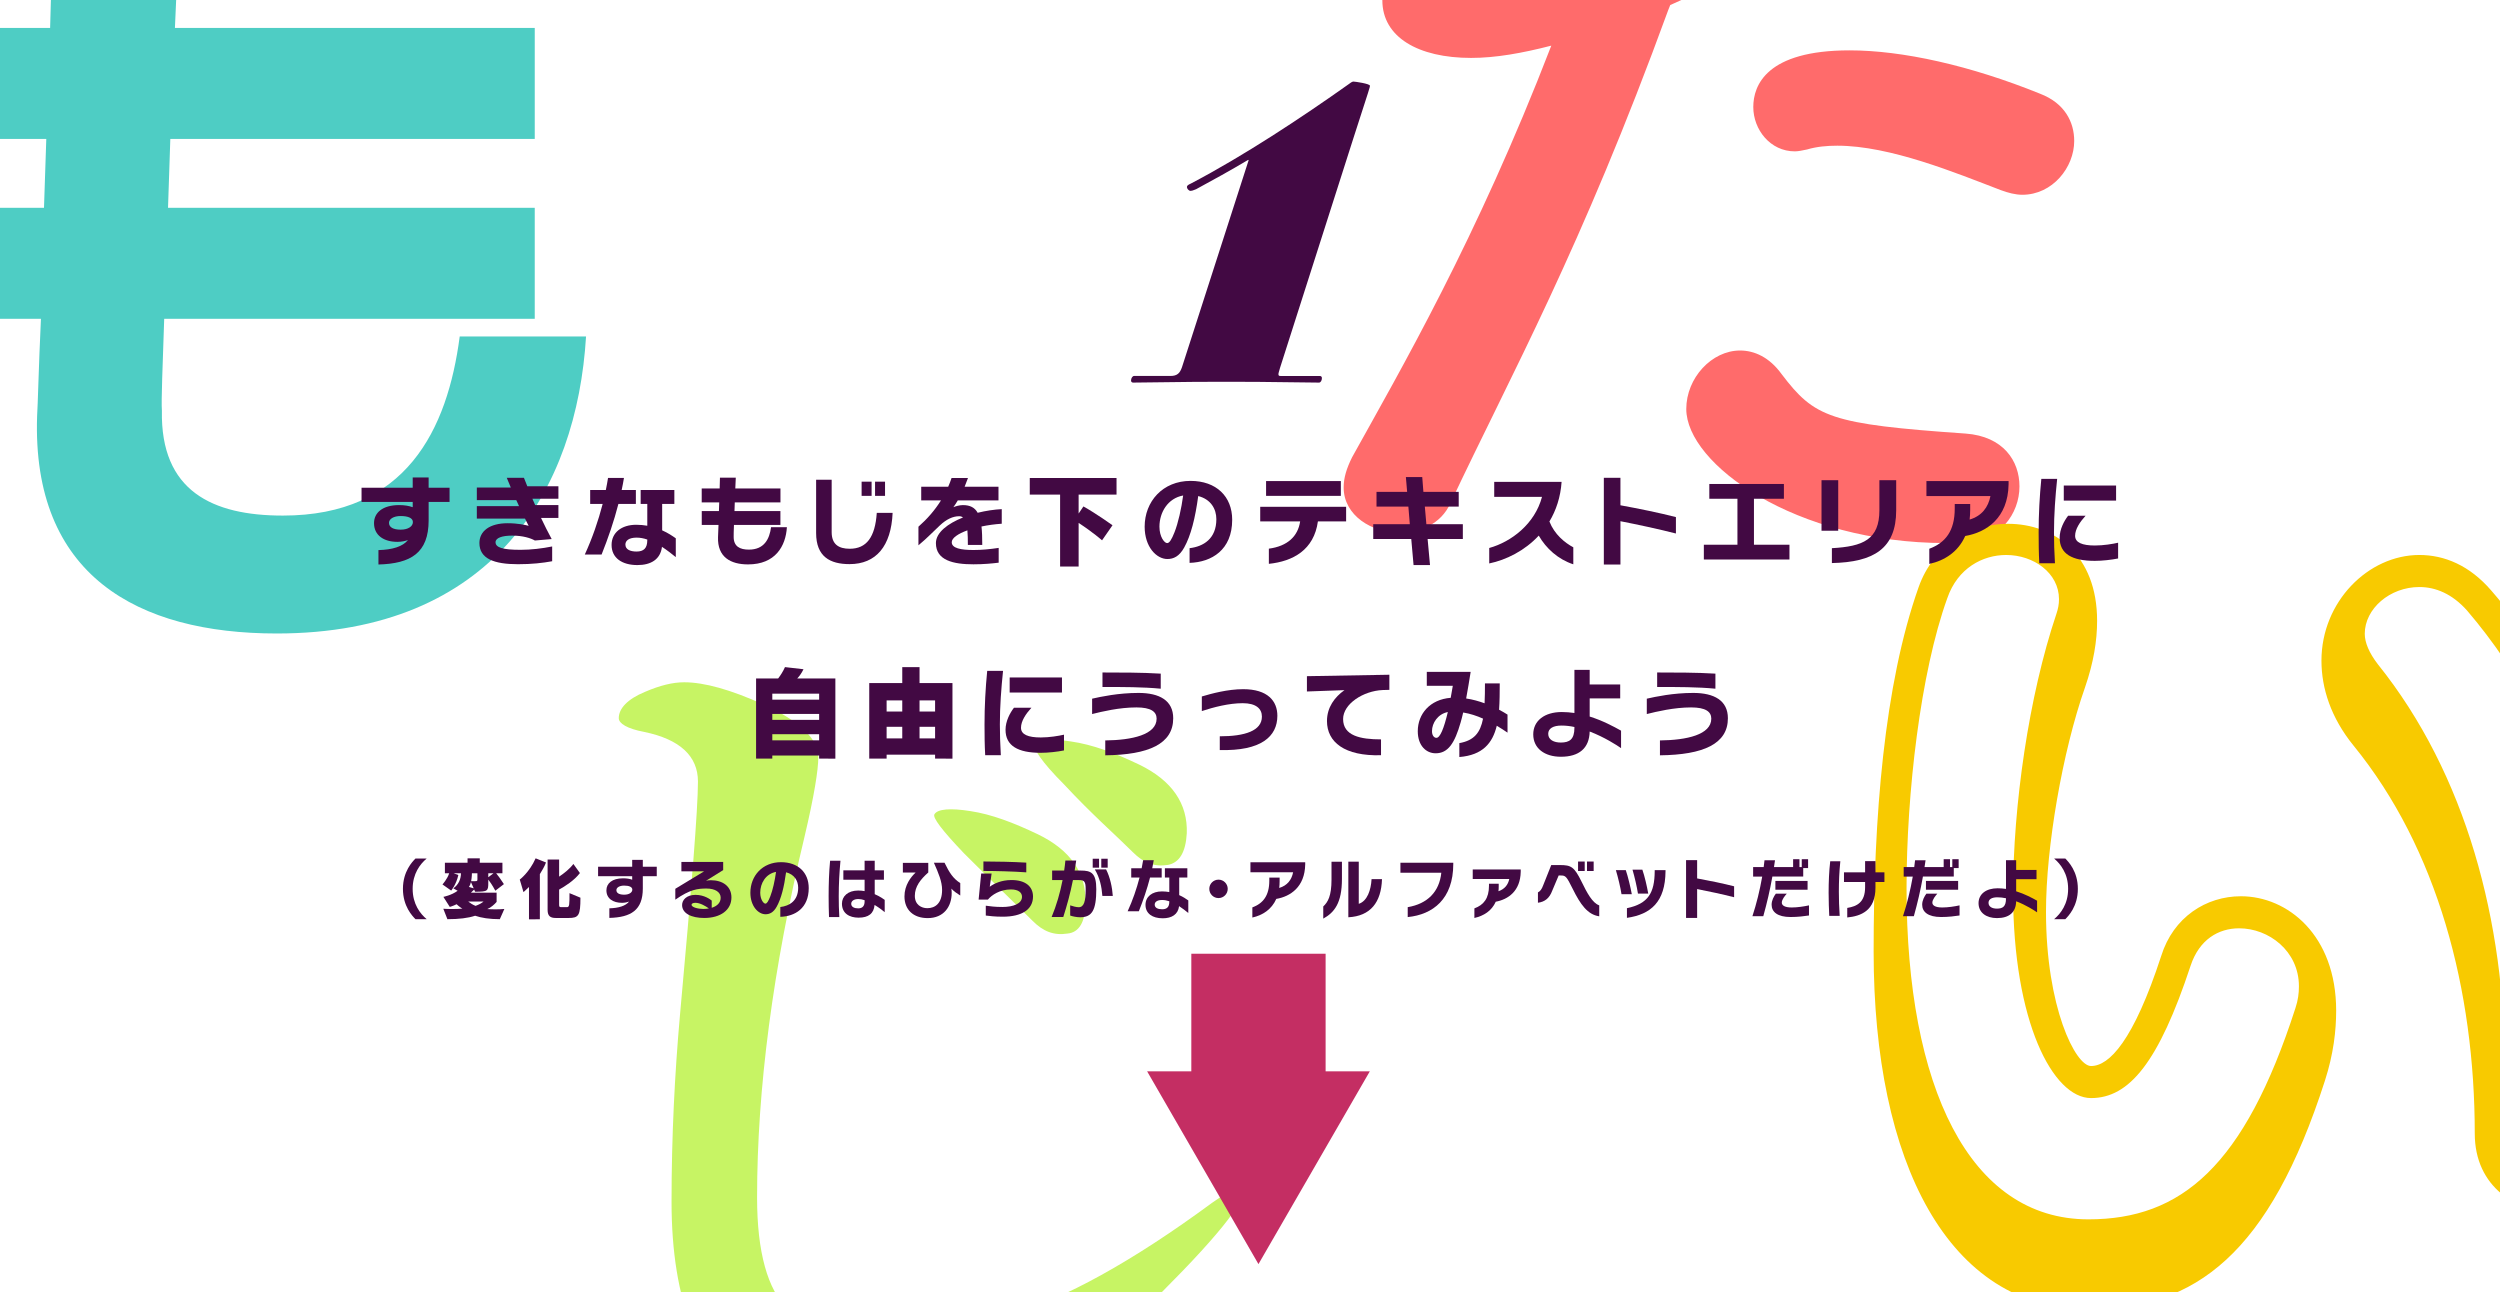 <?xml version="1.0" encoding="utf-8"?>
<!-- Generator: Adobe Illustrator 22.1.0, SVG Export Plug-In . SVG Version: 6.00 Build 0)  -->
<svg version="1.1" id="レイヤー_1" xmlns="http://www.w3.org/2000/svg" xmlns:xlink="http://www.w3.org/1999/xlink" x="0px"
	 y="0px" viewBox="0 0 443 229" enable-background="new 0 0 443 229" xml:space="preserve">
<g>
	<path fill="#4ECDC4" d="M49.039,112.255c-24.691,0-43.413-10.31-42.463-38.528c0.135-2.035,0.271-8.547,0.678-17.23
		h-23.741V36.825H7.796c0.136-4.069,0.272-8.14,0.407-12.209h-24.691V4.944H8.882
		c0.272-9.09,0.407-15.33,0.407-15.33h22.385c0,0-0.271,6.24-0.678,15.33h63.762v19.672H30.181
		c-0.136,4.069-0.272,8.14-0.407,12.209h64.983v19.672H29.096c-0.271,8.275-0.542,14.516-0.407,16.279
		c-0.272,14.245,8.954,18.586,21.435,18.586c21.842,0,29.168-15.194,31.338-31.745h22.385
		C102.219,86.614,87.432,112.255,49.039,112.255z"/>
</g>
<g>
	<path fill="#C7F464" d="M217.594,216.127c-2.432,3.181-6.361,7.483-11.787,12.909
		c-16.838,16.651-34.985,25.07-54.255,25.07c-7.109,0-13.096-1.497-17.773-4.678
		c-9.915-6.548-14.78-18.709-14.78-36.482c0-11.599,0.561-22.638,1.497-33.114
		c2.058-22.638,3.181-36.482,3.181-41.347c0-4.49-3.181-7.483-9.541-8.793c-2.994-0.561-4.49-1.496-4.49-2.432
		c0-1.685,1.497-3.368,4.677-4.678c2.619-1.122,4.864-1.684,6.922-1.684c3.555,0,8.232,1.31,14.032,3.929
		c6.548,2.993,9.729,6.174,9.729,9.354c0,2.245-0.749,6.922-2.432,14.031c-5.613,23.387-8.419,44.715-8.419,63.984
		c0,9.729,1.871,16.276,5.425,19.831c3.181,3.181,8.419,4.678,15.715,4.678c7.671,0,15.528-1.31,23.76-3.742
		c9.541-2.806,21.515-9.354,35.734-19.831c2.432-1.684,3.929-2.619,4.49-2.619c0.561,0,0.935,0.374,0.935,0.935
		C220.214,212.386,219.278,213.882,217.594,216.127z M189.157,165.427c-2.432,0.374-4.303-0.375-6.174-2.245
		c-2.993-2.994-7.109-6.923-12.161-11.974c-3.929-4.116-5.612-6.361-5.238-6.923
		c0.561-0.935,2.806-1.122,6.361-0.56c3.742,0.56,7.671,2.058,11.974,4.115c5.8,2.807,8.606,6.923,8.419,12.161
		C192.337,163.368,191.215,165.239,189.157,165.427z M206.93,153.266c-2.432,0.374-4.303-0.374-6.174-2.245
		c-2.993-2.993-7.296-6.735-12.161-11.974c-4.116-4.116-5.613-6.548-5.238-7.109
		c0.561-0.935,2.806-1.122,6.361-0.561c3.929,0.561,7.858,2.059,12.161,4.116c5.8,2.807,8.606,6.922,8.419,12.161
		C210.111,151.02,208.988,152.892,206.93,153.266z"/>
</g>
<g>
	<path fill="#FF6B6B" d="M295.63,1.732c-15.554,42.649-27.764,64.392-38.635,87.473
		c-1.672,3.68-5.352,5.185-9.031,5.185c-4.851,0-9.868-3.011-9.868-8.028c0-1.672,0.502-3.345,1.505-5.352
		c8.53-15.387,22.077-38.635,35.29-72.922c-5.185,1.338-9.868,2.175-14.216,2.175
		c-9.366,0-15.722-3.68-15.722-10.203c0-4.683,3.011-9.7,8.363-9.7c1.672,0,3.512,0.334,5.686,1.505
		c1.171,0.502,2.341,0.837,3.679,0.837c3.847,0,11.54-1.84,18.565-4.349c0.669-3.68,1.004-7.359,1.004-12.377
		c0-5.854,5.352-9.031,10.537-9.031c8.53,0,9.032,6.522,9.032,9.198c0,0.837,0,1.673-0.168,2.509
		c0.168,0,0.168,0,0.335,0c5.018,0,9.199,4.182,9.199,8.864c0,5.186-5.018,8.865-15.22,13.381L295.63,1.732z
		 M344.802,96.23c-26.76,0-45.994-14.049-45.994-23.75c0-5.519,4.516-10.369,9.534-10.369
		c2.509,0,5.185,1.171,7.359,4.182c5.854,7.693,8.53,8.864,32.614,10.536c6.69,0.502,9.534,4.851,9.534,9.366
		c0,4.851-3.512,9.701-9.701,10.035C346.977,96.23,345.973,96.23,344.802,96.23z M354.503,33.678
		c-7.861-3.011-19.568-7.861-28.935-7.861c-1.84,0-3.679,0.168-5.352,0.669c-0.836,0.168-1.505,0.335-2.174,0.335
		c-4.348,0-7.359-3.847-7.359-7.861c0-3.847,2.341-10.035,17.06-10.035c9.366,0,21.408,2.677,33.785,7.694
		c4.349,1.672,6.021,5.018,6.021,8.362c0,4.683-3.847,9.533-9.199,9.533
		C357.179,34.514,355.841,34.18,354.503,33.678z"/>
</g>
<g>
	<path fill="#F8CA00" d="M370.072,232.031c-24.865,0-38.065-26.093-38.065-63.391c0-23.791,1.842-47.274,7.981-64.618
		c2.609-7.368,9.21-11.205,15.81-11.205c8.288,0,15.809,5.525,15.809,17.19c0,3.53-0.614,7.368-2.149,11.819
		c-3.991,11.357-6.907,28.241-6.907,39.753c0,16.884,5.218,27.321,7.981,27.321c3.223,0,7.521-4.451,12.432-19.493
		c2.149-6.907,7.981-10.591,14.121-10.591c8.289,0,16.884,6.907,16.884,20.261c0,3.53-0.46,7.674-1.996,12.433
		C402.151,222.055,389.104,232.031,370.072,232.031z M406.756,178.617c0.46-1.381,0.614-2.609,0.614-3.837
		c0-6.293-5.372-10.284-10.591-10.284c-3.684,0-7.06,1.996-8.595,6.601c-5.679,17.19-10.898,23.483-17.651,23.483
		s-13.814-13.507-13.814-36.377c0-15.349,2.763-34.842,7.674-49.423c0.307-0.921,0.46-1.688,0.46-2.609
		c0-4.604-4.451-7.828-9.363-7.828c-4.144,0-8.595,2.303-10.437,7.675c-4.758,13.2-7.214,34.535-7.214,51.419
		c0,34.995,11.051,58.632,32.233,58.632C386.495,216.068,397.7,206.706,406.756,178.617z M469.532,200.106
		c0,9.977-8.135,14.889-15.962,14.889c-7.521,0-15.042-4.604-15.042-14.121c0-25.479-6.6-50.497-21.488-68.763
		c-3.991-4.911-5.679-10.13-5.679-15.042c0-10.437,8.289-18.726,17.344-18.726c4.451,0,8.902,1.842,12.739,6.293
		c23.637,27.321,28.088,60.168,28.088,90.405V200.106z M437.147,108.166c-2.609-2.916-5.526-4.144-8.442-4.144
		c-5.219,0-9.67,3.837-9.67,8.288c0,1.535,0.768,3.377,2.302,5.372c15.656,19.493,22.563,45.586,22.563,72.14
		c0,5.832,4.604,8.902,9.516,8.902c5.219,0,10.284-3.224,10.284-9.823
		C463.7,160.199,456.179,130.422,437.147,108.166z"/>
</g>
<g>
	<path fill="#420943" d="M200.419,67.429c0-0.44,0.293-0.808,0.514-0.808h6.456c1.247,0,1.688-0.514,2.054-1.54
		l11.812-36.683l-0.073-0.073c-2.935,1.761-6.529,3.741-9.244,5.209c-0.514,0.22-0.807,0.293-0.954,0.293
		c-0.367,0-0.66-0.44-0.66-0.66c0-0.22,0.073-0.366,0.733-0.66c9.244-4.842,19.588-11.665,27.952-17.607
		c0.587-0.44,0.66-0.44,0.88-0.44s2.861,0.367,2.861,0.734c0,0.293,0,0.22-2.935,9.316l-12.985,40.645
		c-0.22,0.733-0.293,1.027-0.293,1.101c0,0.293,0.074,0.366,0.367,0.366h6.97c0.22,0,0.367,0.146,0.367,0.367
		c0,0.44-0.22,0.807-0.514,0.807c-10.932-0.146-12.472-0.146-16.36-0.146c-4.255,0-5.576,0-16.58,0.146
		C200.566,67.795,200.419,67.648,200.419,67.429z"/>
</g>
<g>
	<path fill="#420943" d="M75.955,88.941v3.265c0,5.766-3.147,7.671-8.895,7.824v-2.552
		c2.5-0.067,4.303-0.629,5.238-1.785c-0.476,0.17-1.123,0.323-1.871,0.323c-2.381,0-4.15-1.123-4.15-3.317
		c0-1.853,1.531-3.197,4.439-3.197c0.986,0,1.752,0.137,2.415,0.374v-0.935h-9.065v-2.518h9.065v-1.82h2.823v1.82
		h3.708v2.518H75.955z M70.989,91.441c-1.225,0-2.058,0.51-2.058,1.207c0,0.782,0.749,1.208,2.075,1.208
		c1.31,0,2.16-0.578,2.16-1.344C73.166,91.798,72.315,91.441,70.989,91.441z"/>
	<path fill="#420943" d="M95.871,91.781c0.612,1.293,1.242,2.551,1.888,3.742l-2.976,0.255
		c-0.766-0.426-2.126-0.867-4.031-0.867c-1.786,0-2.942,0.408-2.942,1.173c0,0.935,1.259,1.344,4.439,1.344
		c1.853,0,3.827-0.238,5.595-0.595v2.619c-1.684,0.306-3.588,0.527-6.055,0.527c-4.269,0-6.837-0.987-6.837-3.759
		c0-2.109,1.82-3.504,5-3.504c1.803,0,3.147,0.306,3.725,0.459c-0.204-0.391-0.425-0.833-0.646-1.275h-8.538v-2.211
		h7.483c-0.17-0.357-0.323-0.715-0.493-1.071h-6.99v-2.228h6.021c-0.255-0.595-0.493-1.174-0.714-1.718h3.044
		c0.187,0.477,0.374,0.986,0.595,1.497h5.511v2.211h-4.609c0.17,0.374,0.323,0.748,0.493,1.122h4.116v2.279H95.871z"
		/>
	<path fill="#420943" d="M109.58,89.298c-0.799,3.112-1.82,6.055-2.977,8.964h-2.976
		c1.327-2.892,2.381-5.936,3.164-8.964h-2.211V86.832h2.772c0.153-0.715,0.272-1.429,0.391-2.143h2.823
		c-0.119,0.731-0.255,1.445-0.408,2.143h2.518v2.466H109.58z M117.301,96.9c-0.272,2.211-1.939,3.231-4.354,3.231
		c-2.704,0-4.575-1.241-4.575-3.571c0-2.16,1.735-3.571,4.371-3.571c0.697,0,1.344,0.067,1.956,0.17v-3.861
		h-1.174V86.832h5.97v2.466h-2.16v4.678c1.037,0.459,1.836,1.003,2.415,1.411v3.334
		C119.019,98.125,118.186,97.478,117.301,96.9z M114.699,95.608c-0.629-0.222-1.276-0.341-1.888-0.341
		c-1.377,0-1.99,0.545-1.99,1.225c0,0.885,0.867,1.242,1.973,1.242c1.259,0,1.905-0.579,1.905-2.007V95.608z"/>
	<path fill="#420943" d="M132.557,100.013c-3.095,0-5.442-1.292-5.323-4.83c0.017-0.255,0.034-1.071,0.085-2.16
		h-2.968v-2.466h3.044c0.017-0.51,0.034-1.02,0.051-1.53h-3.104v-2.467h3.181
		c0.034-1.14,0.051-1.922,0.051-1.922h2.806c0,0-0.034,0.782-0.085,1.922h8.002v2.467h-8.096
		c-0.017,0.51-0.034,1.02-0.051,1.53h8.138v2.466h-8.231c-0.034,1.038-0.068,1.82-0.051,2.041
		c-0.034,1.786,1.123,2.33,2.696,2.33c2.738,0,3.657-1.904,3.929-3.979h2.807
		C139.233,96.799,137.379,100.013,132.557,100.013z"/>
	<path fill="#420943" d="M150.535,99.962c-3.453,0-5.918-1.326-5.918-5.511v-9.44h2.755v9.287
		c0,2.126,1.208,2.942,3.198,2.942c2.976,0,4.507-2.041,4.796-6.361h2.807
		C157.916,96.799,155.229,99.962,150.535,99.962z M152.678,87.869v-2.517h1.769v2.517H152.678z M155.059,87.869v-2.517
		h1.769v2.517H155.059z"/>
	<path fill="#420943" d="M173.921,93.295c0.102,0.901,0.136,1.99,0.136,3.266h-2.551c0-0.986-0.017-1.853-0.085-2.585
		c-1.667,0.612-2.772,1.36-2.772,2.108c0,1.071,1.633,1.378,3.861,1.378c1.429,0,2.857-0.136,4.456-0.374v2.619
		c-1.123,0.136-2.619,0.289-4.473,0.289c-3.572,0-6.65-0.697-6.65-3.759c0-1.871,2.092-3.452,4.796-4.541
		c-0.17-0.136-0.391-0.221-0.663-0.221c-1.123,0-2.262,0.526-3.436,1.632c-1.02,0.935-2.245,2.245-3.793,3.522
		v-3.3c1.531-1.344,2.892-2.892,3.997-4.66h-3.504v-2.415h4.779c0.221-0.493,0.425-1.02,0.595-1.548h2.909
		c-0.188,0.527-0.392,1.055-0.595,1.548h6.003v2.415h-7.211c-0.255,0.442-0.527,0.851-0.782,1.207
		c0.289-0.136,1.055-0.374,1.684-0.374c1.292,0,2.109,0.442,2.619,1.361c1.445-0.357,2.925-0.579,4.269-0.646v2.585
		C176.268,92.887,175.043,93.057,173.921,93.295z"/>
	<path fill="#420943" d="M187.85,100.388V87.648h-5.375v-2.942h15.375v2.942h-6.718v3.351l0.85-1.259
		c2.262,1.259,5.153,3.334,5.153,3.334l-1.853,2.67c0,0-1.701-1.497-4.15-3.078v7.722H187.85z"/>
	<path fill="#420943" d="M210.793,99.741v-2.603c2.449-0.289,4.745-1.667,4.745-5.137c0-1.819-0.986-3.537-3.214-4.099
		c-0.527,3.929-1.31,7.008-2.483,9.116c-0.867,1.582-1.905,2.041-2.977,2.041c-1.922,0-4.031-2.126-4.031-5.731
		c0-4.456,3.198-8.113,8.13-8.113c4.558,0,7.381,2.756,7.381,6.889C218.345,97.462,214.688,99.622,210.793,99.741z
		 M205.453,93.329c0,1.803,0.885,2.908,1.361,2.908c0.408,0,0.782-0.596,1.31-1.922
		c0.646-1.633,1.225-4.218,1.531-6.514C206.933,88.295,205.453,90.795,205.453,93.329z"/>
	<path fill="#420943" d="M233.533,92.394c-0.697,5.052-4.405,7.075-8.691,7.518v-2.688
		c3.316-0.442,5.153-2.194,5.544-4.83h-7.075v-2.585h15.222v2.585H233.533z M224.349,87.869V85.25h13.249v2.619
		H224.349z"/>
	<path fill="#420943" d="M252.973,95.506l0.425,4.626h-2.915l-0.409-4.626h-6.736v-2.619h6.481l-0.256-3.112h-5.646
		v-2.619h5.426l-0.221-2.619h2.899l0.204,2.619h6.259v2.619h-6.004l0.273,3.112h6.463v2.619H252.973z"/>
	<path fill="#420943" d="M272.668,94.911c-2.5,2.687-5.8,4.319-8.776,4.932v-2.738
		c3.912-1.088,8.079-4.252,9.354-9.065h-8.47v-2.652h11.94c-0.187,2.721-0.986,5.068-2.16,7.023
		c0.902,2.279,2.688,3.742,4.235,4.575v3.011C276.087,99.111,273.961,97.173,272.668,94.911z"/>
	<path fill="#420943" d="M287.142,92.359v7.671h-2.942V84.672h2.942v4.864c3.282,0.596,6.922,1.344,9.831,2.092v2.908
		C293.911,93.754,290.118,92.938,287.142,92.359z"/>
	<path fill="#420943" d="M301.922,99.145v-2.619h5.953v-8.146h-4.983v-2.619h13.215v2.619h-5.307v8.146h6.293v2.619
		H301.922z"/>
	<path fill="#420943" d="M322.773,94.043v-8.946h2.959v8.946H322.773z M324.61,99.775v-2.637
		c5.527-0.306,8.418-1.514,8.418-6.718v-5.324h2.977v5.341C336.005,97.224,331.992,99.622,324.61,99.775z"/>
	<path fill="#420943" d="M348.234,94.978c-1.242,2.807-3.64,4.354-6.361,4.949v-2.687
		c2.874-1.072,4.507-3.164,4.507-7.127v-0.799h2.738v0.969c0,0.63-0.034,1.225-0.102,1.786
		c2.16-0.646,3.3-2.177,3.691-4.167h-11.344V85.25h14.559v0.561C355.82,91.832,351.976,94.332,348.234,94.978z"/>
	<path fill="#420943" d="M363.967,94.332c0,1.735,0.051,3.522,0.17,5.477h-2.772c-0.102-1.785-0.119-3.622-0.119-5.425
		c0-3.266,0.17-6.412,0.476-9.524h2.806C364.205,88.022,363.967,91.101,363.967,94.332z M371.195,99.384
		c-3.997,0-6.225-1.225-6.225-4.082c0-1.53,0.782-2.977,1.497-3.912h3.096c-1.003,1.105-1.854,2.364-1.854,3.555
		c0,1.208,1.275,1.718,3.504,1.718c1.53,0,3.146-0.272,4.116-0.493v2.79
		C374.188,99.196,372.522,99.384,371.195,99.384z M365.702,88.703v-2.671h9.269v2.671H365.702z"/>
	<path fill="#420943" d="M145.152,134.42v-0.544h-8.3v0.544h-2.874v-14.201h3.912
		c0.408-0.527,0.867-1.225,1.208-2.008l3.282,0.375c-0.289,0.595-0.663,1.173-1.105,1.633h6.752v14.218
		L145.152,134.42z M145.152,122.923h-8.3v1.054h8.3V122.923z M145.152,126.511h-8.3v1.055h8.3V126.511z
		 M145.152,130.1h-8.3v1.089h8.3V130.1z"/>
	<path fill="#420943" d="M165.697,134.42v-0.697h-8.589v0.697h-3.079v-13.385h5.851v-2.824h3.062v2.824h5.833v13.401
		L165.697,134.42z M159.88,124.113h-2.772v1.973h2.772V124.113z M159.88,128.79h-2.772v2.059h2.772V128.79z
		 M165.697,124.113h-2.755v1.973h2.755V124.113z M165.697,128.79h-2.755v2.059h2.755V128.79z"/>
	<path fill="#420943" d="M177.178,128.348c0,1.735,0.051,3.522,0.17,5.477h-2.772
		c-0.102-1.785-0.119-3.622-0.119-5.425c0-3.266,0.17-6.412,0.476-9.524h2.806
		C177.416,122.038,177.178,125.116,177.178,128.348z M184.406,133.399c-3.997,0-6.225-1.225-6.225-4.082
		c0-1.53,0.782-2.977,1.497-3.912h3.096c-1.003,1.105-1.854,2.364-1.854,3.555c0,1.208,1.275,1.718,3.504,1.718
		c1.53,0,3.146-0.272,4.116-0.493v2.79C187.399,133.212,185.733,133.399,184.406,133.399z M178.913,122.719v-2.671
		h9.269v2.671H178.913z"/>
	<path fill="#420943" d="M195.853,133.842v-2.637c4.762-0.051,9.099-1.02,9.099-3.86
		c0-1.242-1.02-1.99-3.572-1.99c-3.044,0-6.089,0.731-7.857,1.174v-2.722c1.565-0.356,4.66-1.02,8.231-1.02
		c3.708,0,6.14,1.344,6.14,4.49C207.894,131.817,203.558,133.757,195.853,133.842z M195.359,121.732v-2.568
		c3.028,0,7.042,0,10.324,0.204v2.67C202.554,121.732,198.931,121.732,195.359,121.732z"/>
	<path fill="#420943" d="M216.144,132.906v-2.433c4.473,0,7.466-0.986,7.466-3.486c0-1.411-1.038-2.381-3.401-2.381
		c-2.466,0-5.17,0.714-7.246,1.395v-2.585c1.752-0.527,4.609-1.293,7.331-1.293c4.354,0,6.055,2.109,6.055,4.711
		C226.348,130.508,223.474,133.11,216.144,132.906z"/>
	<path fill="#420943" d="M245.005,122.275c-3.453,0.154-7.007,2.467-7.007,5.138c0,2.959,3.044,3.606,6.718,3.606
		v2.806c-6.463,0.188-9.576-2.33-9.576-6.055c0-2.449,1.378-4.252,3.096-5.477l-6.65,0.238v-2.712l14.609-0.256
		v2.678L245.005,122.275z"/>
	<path fill="#420943" d="M265.228,128.603c-0.749,3.095-2.5,5.204-6.633,5.544v-2.466
		c2.603-0.459,3.708-1.82,4.201-4.337c-1.088-0.493-2.279-0.885-3.521-1.089c-0.136,0.612-0.289,1.19-0.442,1.735
		c-1.071,3.741-2.245,5.493-4.439,5.493c-1.65,0-3.164-1.326-3.164-3.912c0-3.062,2.16-5.629,5.834-5.918
		c0.136-0.697,0.255-1.412,0.374-2.126h-4.609v-2.467h7.773c-0.255,1.582-0.51,3.181-0.799,4.711
		c1.173,0.171,2.279,0.494,3.265,0.851c0.051-1.037,0.068-2.211,0.068-3.521h2.619
		c0,1.65-0.017,3.215-0.119,4.66c0.612,0.323,1.123,0.63,1.497,0.867v3.198
		C266.589,129.453,265.942,129.028,265.228,128.603z M253.748,129.556c0,0.8,0.391,1.19,0.783,1.19
		c0.646,0,1.326-1.633,2.024-4.575C254.768,126.528,253.748,128.127,253.748,129.556z"/>
	<path fill="#420943" d="M281.691,129.624c-0.068,2.976-1.888,4.473-5.102,4.473c-2.874,0-4.898-1.48-4.898-3.963
		c0-2.415,1.99-3.963,5.068-3.963c0.765,0,1.497,0.068,2.228,0.17v-7.636h2.704v2.585h5.409v2.466h-5.409v3.215
		c2.296,0.714,4.252,1.769,5.561,2.5v3.096C286.522,132.056,284.31,130.627,281.691,129.624z M278.987,128.824
		c-0.766-0.17-1.548-0.255-2.296-0.255c-1.429,0-2.347,0.493-2.347,1.463c0,1.071,1.02,1.547,2.228,1.547
		c1.531,0,2.415-0.544,2.415-2.619V128.824z"/>
	<path fill="#420943" d="M294.142,133.842v-2.637c4.762-0.051,9.099-1.02,9.099-3.86
		c0-1.242-1.02-1.99-3.572-1.99c-3.044,0-6.089,0.731-7.857,1.174v-2.722c1.565-0.356,4.66-1.02,8.231-1.02
		c3.708,0,6.14,1.344,6.14,4.49C306.183,131.817,301.846,133.757,294.142,133.842z M293.648,121.732v-2.568
		c3.028,0,7.042,0,10.324,0.204v2.67C300.842,121.732,297.22,121.732,293.648,121.732z"/>
	<path fill="#420943" d="M75.606,152.131c-1.157,0.976-2.483,2.677-2.483,5.375s1.327,4.399,2.483,5.374h-1.984
		c-0.544-0.556-2.222-2.268-2.222-5.374s1.678-4.819,2.222-5.375H75.606z"/>
	<path fill="#420943" d="M88.566,162.88c-1.837,0-3.288-0.237-4.377-0.612c-1.236,0.42-2.892,0.612-4.91,0.612
		l-0.726-1.848c0.51,0.034,1.054,0.045,1.565,0.045c0.646,0,1.281-0.022,1.803-0.067c0,0-0.59-0.352-1.009-0.782
		c-0.646,0.328-1.213,0.476-1.213,0.476l-1.134-1.78c0,0,1.406-0.261,2.528-1.077l-0.759-0.431
		c0.941-0.669,1.338-1.655,1.349-2.676h-1.304l0.839,0.317c-0.374,1.701-1.27,2.755-1.27,2.755l-1.542-1.088
		c0,0,0.862-0.941,1.19-1.984h-0.76v-1.859h4.014v-0.782h2.166v0.782h4.014v1.859h-1.111
		c0.317,0.362,0.918,1.225,1.372,1.928l-1.519,1.168c-0.521-0.986-1.009-1.667-1.248-1.974v0.511
		c0,1.508-0.057,1.644-2.335,1.644l-0.17-0.385l-0.578,0.556h4.558v1.633c-0.408,0.476-1.043,1.02-1.655,1.27
		c0.454,0.034,1.077,0.045,1.531,0.045c0.51,0,1.02-0.022,1.497-0.067L88.566,162.88z M82.965,159.751
		c0.385,0.306,0.816,0.578,1.304,0.77c0.567-0.204,1.077-0.476,1.417-0.77H82.965z M83.452,156.304
		c-0.079,0.329-0.192,0.635-0.363,0.862l0.851,0.249L83.452,156.304z M84.598,154.739h-0.975
		c0,0,0,0.703-0.136,1.406h0.669c0.419,0,0.442-0.057,0.442-0.341V154.739z M86.525,154.739v0.703l0.93-0.703
		H86.525z"/>
	<path fill="#420943" d="M93.736,162.903v-5.727c-0.556,0.556-0.976,0.907-0.976,0.907l-0.657-2.223
		c0,0,1.69-1.247,2.812-3.764l1.836,0.736c-0.272,0.737-0.714,1.463-1.088,2.063v8.006H93.736z M98.464,162.665
		c-0.953,0-1.429-0.352-1.429-1.429v-8.924h2.041v3.027c0.85-0.566,1.859-1.349,2.528-2.245l1.157,1.61
		c-1.02,1.338-2.665,2.358-3.685,2.926v2.687c0,0.386,0.068,0.432,0.442,0.432h0.953
		c0.442,0,0.442-0.488,0.442-2.483l1.939,0.805c0,3.164-0.306,3.595-2.109,3.595H98.464z"/>
	<path fill="#420943" d="M113.907,155.261v2.177c0,3.844-2.098,5.114-5.93,5.216v-1.7
		c1.667-0.046,2.869-0.42,3.492-1.191c-0.317,0.114-0.748,0.216-1.247,0.216c-1.587,0-2.767-0.748-2.767-2.211
		c0-1.236,1.02-2.132,2.959-2.132c0.657,0,1.167,0.091,1.61,0.25v-0.624h-6.043v-1.678h6.043v-1.214h1.882v1.214
		h2.472v1.678H113.907z M110.596,156.928c-0.816,0-1.372,0.34-1.372,0.805c0,0.521,0.499,0.806,1.383,0.806
		c0.873,0,1.44-0.386,1.44-0.896C112.047,157.166,111.481,156.928,110.596,156.928z"/>
	<path fill="#420943" d="M124.791,162.665c-2.268,0-3.923-0.806-3.923-2.291c0-0.884,0.759-1.803,2.392-1.803
		c1.554,0,2.62,0.816,2.857,1.01v1.281c0.907-0.284,1.587-0.862,1.587-1.792c0-0.986-0.975-1.621-2.506-1.621
		c-1.576,0-2.914,0.147-5.533,1.973v-1.928l5.103-3.095h-4.025v-1.667h7.404v1.451l-3.05,1.894
		c0.204-0.057,0.499-0.102,0.862-0.102c2.098,0,3.651,1.078,3.651,3.051
		C129.61,161.247,127.694,162.665,124.791,162.665z M123.215,159.977c-0.476,0-0.669,0.182-0.669,0.34
		c0,0.499,1.27,0.749,2.075,0.749c0.34,0,0.68-0.034,0.998-0.091C125.007,160.545,124.055,159.977,123.215,159.977z"
		/>
	<path fill="#420943" d="M138.273,162.461v-1.735c1.633-0.192,3.164-1.11,3.164-3.424
		c0-1.213-0.658-2.358-2.143-2.732c-0.352,2.619-0.873,4.671-1.656,6.077c-0.578,1.055-1.27,1.36-1.984,1.36
		c-1.281,0-2.688-1.417-2.688-3.82c0-2.971,2.132-5.409,5.42-5.409c3.039,0,4.921,1.837,4.921,4.593
		C143.308,160.941,140.87,162.382,138.273,162.461z M134.713,158.186c0,1.201,0.59,1.938,0.907,1.938
		c0.272,0,0.521-0.397,0.873-1.281c0.431-1.089,0.816-2.812,1.02-4.343
		C135.7,154.83,134.713,156.497,134.713,158.186z"/>
	<path fill="#420943" d="M148.625,158.821c0,1.179,0.023,2.381,0.102,3.685h-1.826
		c-0.045-1.201-0.068-2.426-0.068-3.662c0-2.188,0.068-4.274,0.261-6.327h1.837
		C148.739,154.603,148.625,156.655,148.625,158.821z M154.975,160.352c-0.136,1.52-1.066,2.257-2.834,2.257
		c-1.622,0-2.948-0.749-2.948-2.483c0-1.293,1.055-2.324,2.869-2.324c0.397,0,0.783,0.034,1.145,0.102v-2.018h-3.765
		v-1.667h3.765v-1.701h1.792v1.701h1.632v1.667h-1.632v2.562c0.975,0.419,1.632,0.906,1.769,1.009v2.177
		C156.597,161.475,155.871,160.897,154.975,160.352z M153.207,159.513c-0.374-0.125-0.749-0.204-1.089-0.204
		c-0.816,0-1.281,0.352-1.281,0.839c0,0.567,0.544,0.816,1.248,0.816c0.805,0,1.123-0.499,1.123-1.213V159.513z"/>
	<path fill="#420943" d="M168.582,157.46c0.045,0.238,0.057,0.579,0.057,0.76c0,2.449-1.417,4.468-4.252,4.468
		c-2.574,0-4.116-1.508-4.116-3.844c0-2.007,1.145-3.447,1.973-4.229h-2.256v-1.712h4.502v1.701
		c-1.383,1.225-2.381,2.494-2.381,4.138c0,1.6,1.179,2.188,2.211,2.188c1.395,0,2.619-0.861,2.619-3.242
		c0-1.463-0.624-2.937-1.451-4.808h1.882c0.873,1.78,1.497,2.767,2.789,3.606v2.199
		C169.613,158.334,169.012,157.948,168.582,157.46z"/>
	<path fill="#420943" d="M177.697,162.439c-1.474,0-2.347-0.125-3.016-0.204v-1.746
		c0.726,0.102,1.599,0.227,2.948,0.227c1.905,0,3.469-0.578,3.469-1.803c0-0.771-0.658-1.305-1.961-1.305
		c-1.939,0-3.424,0.987-4.082,1.804h-1.644l0.454-4.627h1.848l-0.329,2.348c0.714-0.545,2.041-1.19,3.844-1.19
		c2.562,0,3.821,1.201,3.821,2.925C183.049,161.123,181.122,162.439,177.697,162.439z M174.262,154.331v-1.678
		c2.086,0,5.34,0.067,7.597,0.204v1.723C179.636,154.41,176.155,154.331,174.262,154.331z"/>
	<path fill="#420943" d="M191.406,162.54c-0.612,0-1.383-0.158-1.769-0.306v-1.804
		c0.431,0.147,1.065,0.329,1.508,0.329c0.964,0,1.236-1.1,1.236-3.186c0-1.372-0.227-1.622-1.202-1.622h-1.055
		c-0.465,2.348-1.055,4.502-1.712,6.543h-2.064c0.851-2.041,1.497-4.264,1.939-6.543h-1.848v-1.69h2.132
		c0.09-0.589,0.159-1.179,0.215-1.769h1.916c-0.079,0.601-0.17,1.19-0.272,1.769h1.066
		c1.871,0,2.767,0.42,2.767,3.312C194.263,161.315,193.492,162.54,191.406,162.54z M193.628,153.753v-1.588h1.123
		v1.588H193.628z M195.34,158.765c-0.125-1.667-0.465-3.231-1.338-4.706h1.996c0.714,1.406,1.088,3.187,1.19,4.706
		H195.34z M195.148,153.753v-1.588h1.134v1.588H195.148z"/>
	<path fill="#420943" d="M203.787,155.499c-0.533,2.075-1.213,4.036-1.984,5.976h-1.984
		c0.884-1.928,1.587-3.957,2.109-5.976h-1.474v-1.645h1.848c0.102-0.476,0.182-0.952,0.261-1.429h1.882
		c-0.079,0.488-0.17,0.964-0.272,1.429h1.678v1.645H203.787z M208.935,160.567
		c-0.182,1.474-1.292,2.154-2.903,2.154c-1.803,0-3.05-0.828-3.05-2.381c0-1.44,1.156-2.382,2.914-2.382
		c0.465,0,0.895,0.046,1.304,0.113v-2.573h-0.782v-1.645h3.979v1.645h-1.44v3.118
		c0.692,0.306,1.225,0.669,1.61,0.94v2.223C210.08,161.384,209.524,160.953,208.935,160.567z M207.2,159.705
		c-0.419-0.147-0.851-0.227-1.259-0.227c-0.918,0-1.326,0.363-1.326,0.816c0,0.59,0.578,0.828,1.315,0.828
		c0.839,0,1.27-0.386,1.27-1.338V159.705z"/>
	<path fill="#420943" d="M217.553,157.506c0,0.895-0.726,1.633-1.633,1.633c-0.907,0-1.633-0.726-1.633-1.633
		c0-0.919,0.748-1.633,1.633-1.633C216.815,155.873,217.553,156.599,217.553,157.506z"/>
	<path fill="#420943" d="M226.158,159.286c-0.828,1.871-2.426,2.902-4.241,3.3v-1.792
		c1.917-0.714,3.005-2.109,3.005-4.751v-0.533h1.826v0.646c0,0.42-0.023,0.816-0.068,1.19
		c1.44-0.431,2.2-1.451,2.461-2.777h-7.563v-1.77h9.706v0.375C231.215,157.189,228.653,158.856,226.158,159.286z"
		/>
	<path fill="#420943" d="M234.481,162.778v-2.154c0.828-0.771,1.462-1.871,1.462-4.751v-3.175h1.848v3.05
		C237.792,160.034,236.442,161.701,234.481,162.778z M238.925,162.54v-9.854h1.848v7.473
		c1.52-0.487,2.166-2.472,2.268-4.377h1.848C244.753,159.921,242.837,162.336,238.925,162.54z"/>
	<path fill="#420943" d="M249.447,162.506v-1.757c3.503-0.59,5.613-2.733,5.953-6.101h-7.245v-1.769h9.366v0.227
		C257.521,159.286,253.926,162.064,249.447,162.506z"/>
	<path fill="#420943" d="M265.049,159.785c-0.726,1.621-2.121,2.506-3.787,2.88v-1.701
		c1.667-0.612,2.585-1.791,2.585-4.014v-0.352h1.724v0.442c0,0.306-0.011,0.601-0.045,0.885
		c1.1-0.375,1.701-1.145,1.917-2.166h-6.475v-1.69h8.504v0.408C269.403,157.902,267.26,159.365,265.049,159.785z"
		/>
	<path fill="#420943" d="M278.678,157.494c-1.1-2.222-1.259-2.358-2.109-2.358h-0.374l-1.145,2.71
		c-0.487,1.304-1.292,1.962-2.528,2.12v-1.836c0.408-0.193,0.68-0.579,0.918-1.225l1.44-3.617h1.531
		c1.996,0,2.54,0.295,3.855,2.971c0.953,1.95,1.894,3.741,3.118,4.172v1.94
		C281.309,162.064,280.05,160.273,278.678,157.494z M279.631,154.343v-1.679h1.179v1.679H279.631z M281.218,154.343
		v-1.679h1.179v1.679H281.218z"/>
	<path fill="#420943" d="M287.33,158.447c-0.17-1.134-0.624-3.027-0.998-4.264h1.757
		c0.385,1.134,0.828,2.982,1.066,4.264H287.33z M288.293,162.643v-1.713c3.764-0.782,4.898-2.71,4.921-6.542v-0.204
		h1.916v0.216C295.085,159.785,292.557,162.03,288.293,162.643z M290.244,158.345
		c-0.17-1.156-0.601-2.993-0.964-4.24h1.746c0.397,1.134,0.805,2.891,1.044,4.24H290.244z"/>
	<path fill="#420943" d="M300.732,157.54v5.113H298.77V152.415h1.962v3.242c2.188,0.398,4.615,0.896,6.553,1.395v1.938
		C305.245,158.47,302.716,157.926,300.732,157.54z"/>
	<path fill="#420943" d="M319.531,153.82v1.497h-5.465c-0.442,2.494-0.953,4.66-1.61,7.03h-1.928
		c0.714-2.178,1.304-4.547,1.735-7.008h-1.61v-1.7h1.871c0.045-0.398,0.102-0.806,0.147-1.202h1.859
		c-0.057,0.408-0.124,0.805-0.181,1.202h3.39v-1.384h1.123v1.384h0.408v-1.384h1.123v1.565H319.531z
		 M317.286,162.495c-2.313,0-3.356-0.907-3.356-2.178c0-0.782,0.397-1.485,0.749-1.961h1.939
		c-0.295,0.34-0.884,1.02-0.884,1.587c0,0.465,0.453,0.862,1.757,0.862c0.998,0,2.2-0.182,3.062-0.375v1.792
		C319.757,162.348,318.589,162.495,317.286,162.495z M314.598,157.664v-1.565h5.704v1.565H314.598z"/>
	<path fill="#420943" d="M325.846,158.039c0,1.338,0.045,2.777,0.147,4.252h-1.848
		c-0.057-1.123-0.113-2.597-0.113-4.104c0-1.917,0.079-3.799,0.283-5.567h1.792
		C325.914,154.535,325.846,156.202,325.846,158.039z M332.332,156.293v1.009c0,4.093-2.597,5.034-5,5.272v-1.69
		c1.724-0.273,3.164-0.998,3.164-3.662v-0.93h-3.742v-1.713h3.742v-1.984h1.837v1.984h1.587v1.713H332.332z"/>
	<path fill="#420943" d="M346.21,153.82v1.497h-5.465c-0.442,2.494-0.953,4.66-1.61,7.03h-1.928
		c0.714-2.178,1.304-4.547,1.735-7.008h-1.61v-1.7h1.871c0.045-0.398,0.102-0.806,0.147-1.202h1.859
		c-0.057,0.408-0.124,0.805-0.181,1.202h3.39v-1.384h1.123v1.384h0.408v-1.384h1.123v1.565H346.21z
		 M343.965,162.495c-2.313,0-3.356-0.907-3.356-2.178c0-0.782,0.397-1.485,0.749-1.961h1.939
		c-0.295,0.34-0.884,1.02-0.884,1.587c0,0.465,0.453,0.862,1.757,0.862c0.998,0,2.2-0.182,3.062-0.375v1.792
		C346.437,162.348,345.269,162.495,343.965,162.495z M341.277,157.664v-1.565h5.704v1.565H341.277z"/>
	<path fill="#420943" d="M357.264,159.705c-0.045,1.984-1.258,2.982-3.401,2.982c-1.916,0-3.266-0.986-3.266-2.642
		c0-1.61,1.327-2.643,3.379-2.643c0.51,0,0.998,0.046,1.485,0.114v-5.092h1.803v1.724h3.606v1.645h-3.606v2.143
		c1.531,0.477,2.835,1.18,3.708,1.667v2.063C360.484,161.327,359.011,160.374,357.264,159.705z M355.461,159.173
		c-0.51-0.113-1.032-0.17-1.531-0.17c-0.952,0-1.565,0.328-1.565,0.975c0,0.715,0.68,1.032,1.485,1.032
		c1.02,0,1.61-0.363,1.61-1.746V159.173z"/>
	<path fill="#420943" d="M363.989,162.88c1.156-0.975,2.483-2.676,2.483-5.374s-1.327-4.399-2.483-5.375h1.984
		c0.544,0.556,2.223,2.269,2.223,5.375s-1.678,4.818-2.223,5.374H363.989z"/>
</g>
<g>
	<g>
		<g>
			<polygon fill="#C42E63" points="211.102,169 211.102,186.96 211.102,189.84 203.27,189.84 222.999,224 
				242.73,189.84 234.899,189.84 234.899,186.96 234.899,169 			"/>
		</g>
	</g>
</g>
</svg>
